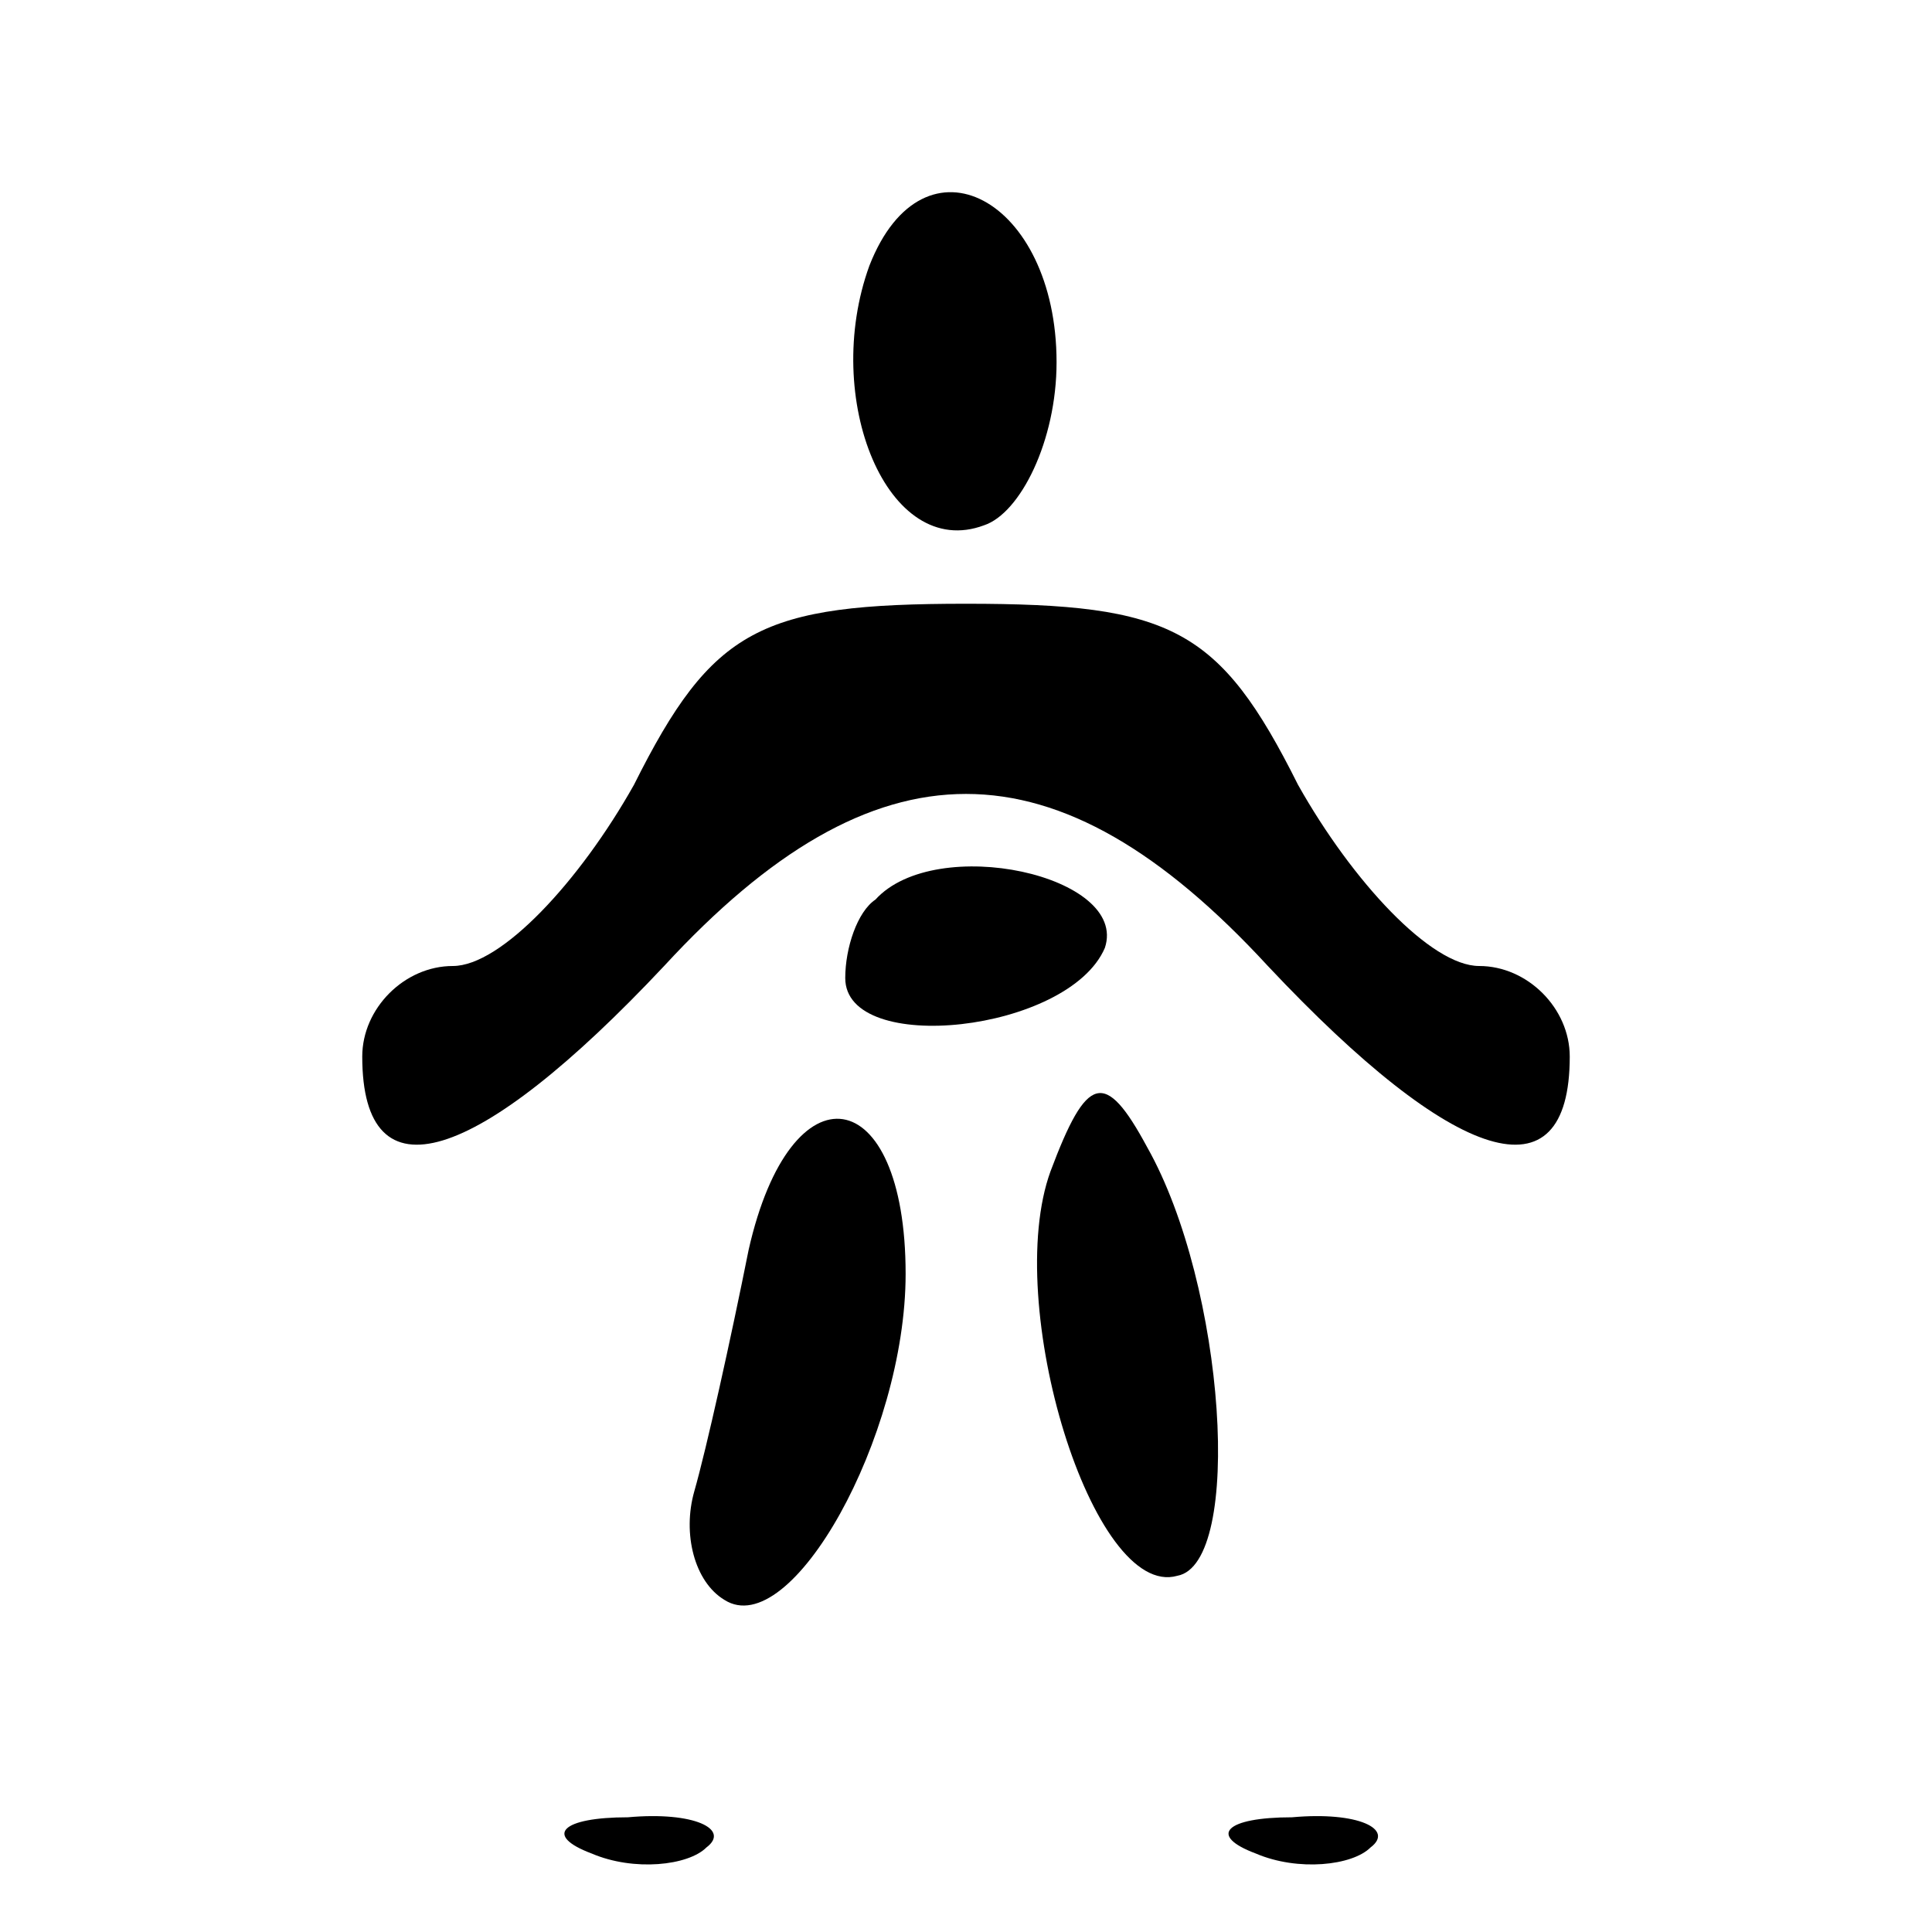 <?xml version="1.0" standalone="no"?>
<!DOCTYPE svg PUBLIC "-//W3C//DTD SVG 20010904//EN"
 "http://www.w3.org/TR/2001/REC-SVG-20010904/DTD/svg10.dtd">
<svg version="1.0" xmlns="http://www.w3.org/2000/svg"
 width="32pt" height="32pt" viewBox="0 0 32 32"
 preserveAspectRatio="xMidYMid meet">
<g transform="translate(0,32) scale(0.1,-0.1)"
fill="#000000" stroke="none">
<path fill="#000000" stroke="none" d="M144 276 c-8 -22 3 -49 19 -43 6 2 12
14 12 27 0 27 -22 39 -31 16z"/>
<path fill="#000000" stroke="none" d="M105 190 c-9 -16 -22 -30 -30 -30 -8 0
-15 -7 -15 -15 0 -24 19 -18 50 15 35 38 65 38 100 0 31 -33 50 -39 50 -15 0
8 -7 15 -15 15 -8 0 -21 14 -30 30 -13 26 -21 30 -55 30 -34 0 -42 -4 -55 -30z"/>
<path fill="#000000" stroke="none" d="M145 171 c-3 -2 -5 -8 -5 -13 0 -13 37
-9 43 5 4 12 -28 19 -38 8z"/>
<path fill="#000000" stroke="none" d="M124 113 c-3 -15 -7 -33 -9 -40 -2 -7
0 -15 5 -18 11 -7 30 27 30 54 0 32 -19 35 -26 4z"/>
<path fill="#000000" stroke="none" d="M174 126 c-8 -22 7 -71 21 -67 11 2 8
48 -5 71 -7 13 -10 12 -16 -4z"/>
<path fill="#000000" stroke="none" d="M98 13 c7 -3 16 -2 19 1 4 3 -2 6 -13
5 -11 0 -14 -3 -6 -6z"/>
<path fill="#000000" stroke="none" d="M208 13 c7 -3 16 -2 19 1 4 3 -2 6 -13
5 -11 0 -14 -3 -6 -6z"/>
</g>
</svg>

